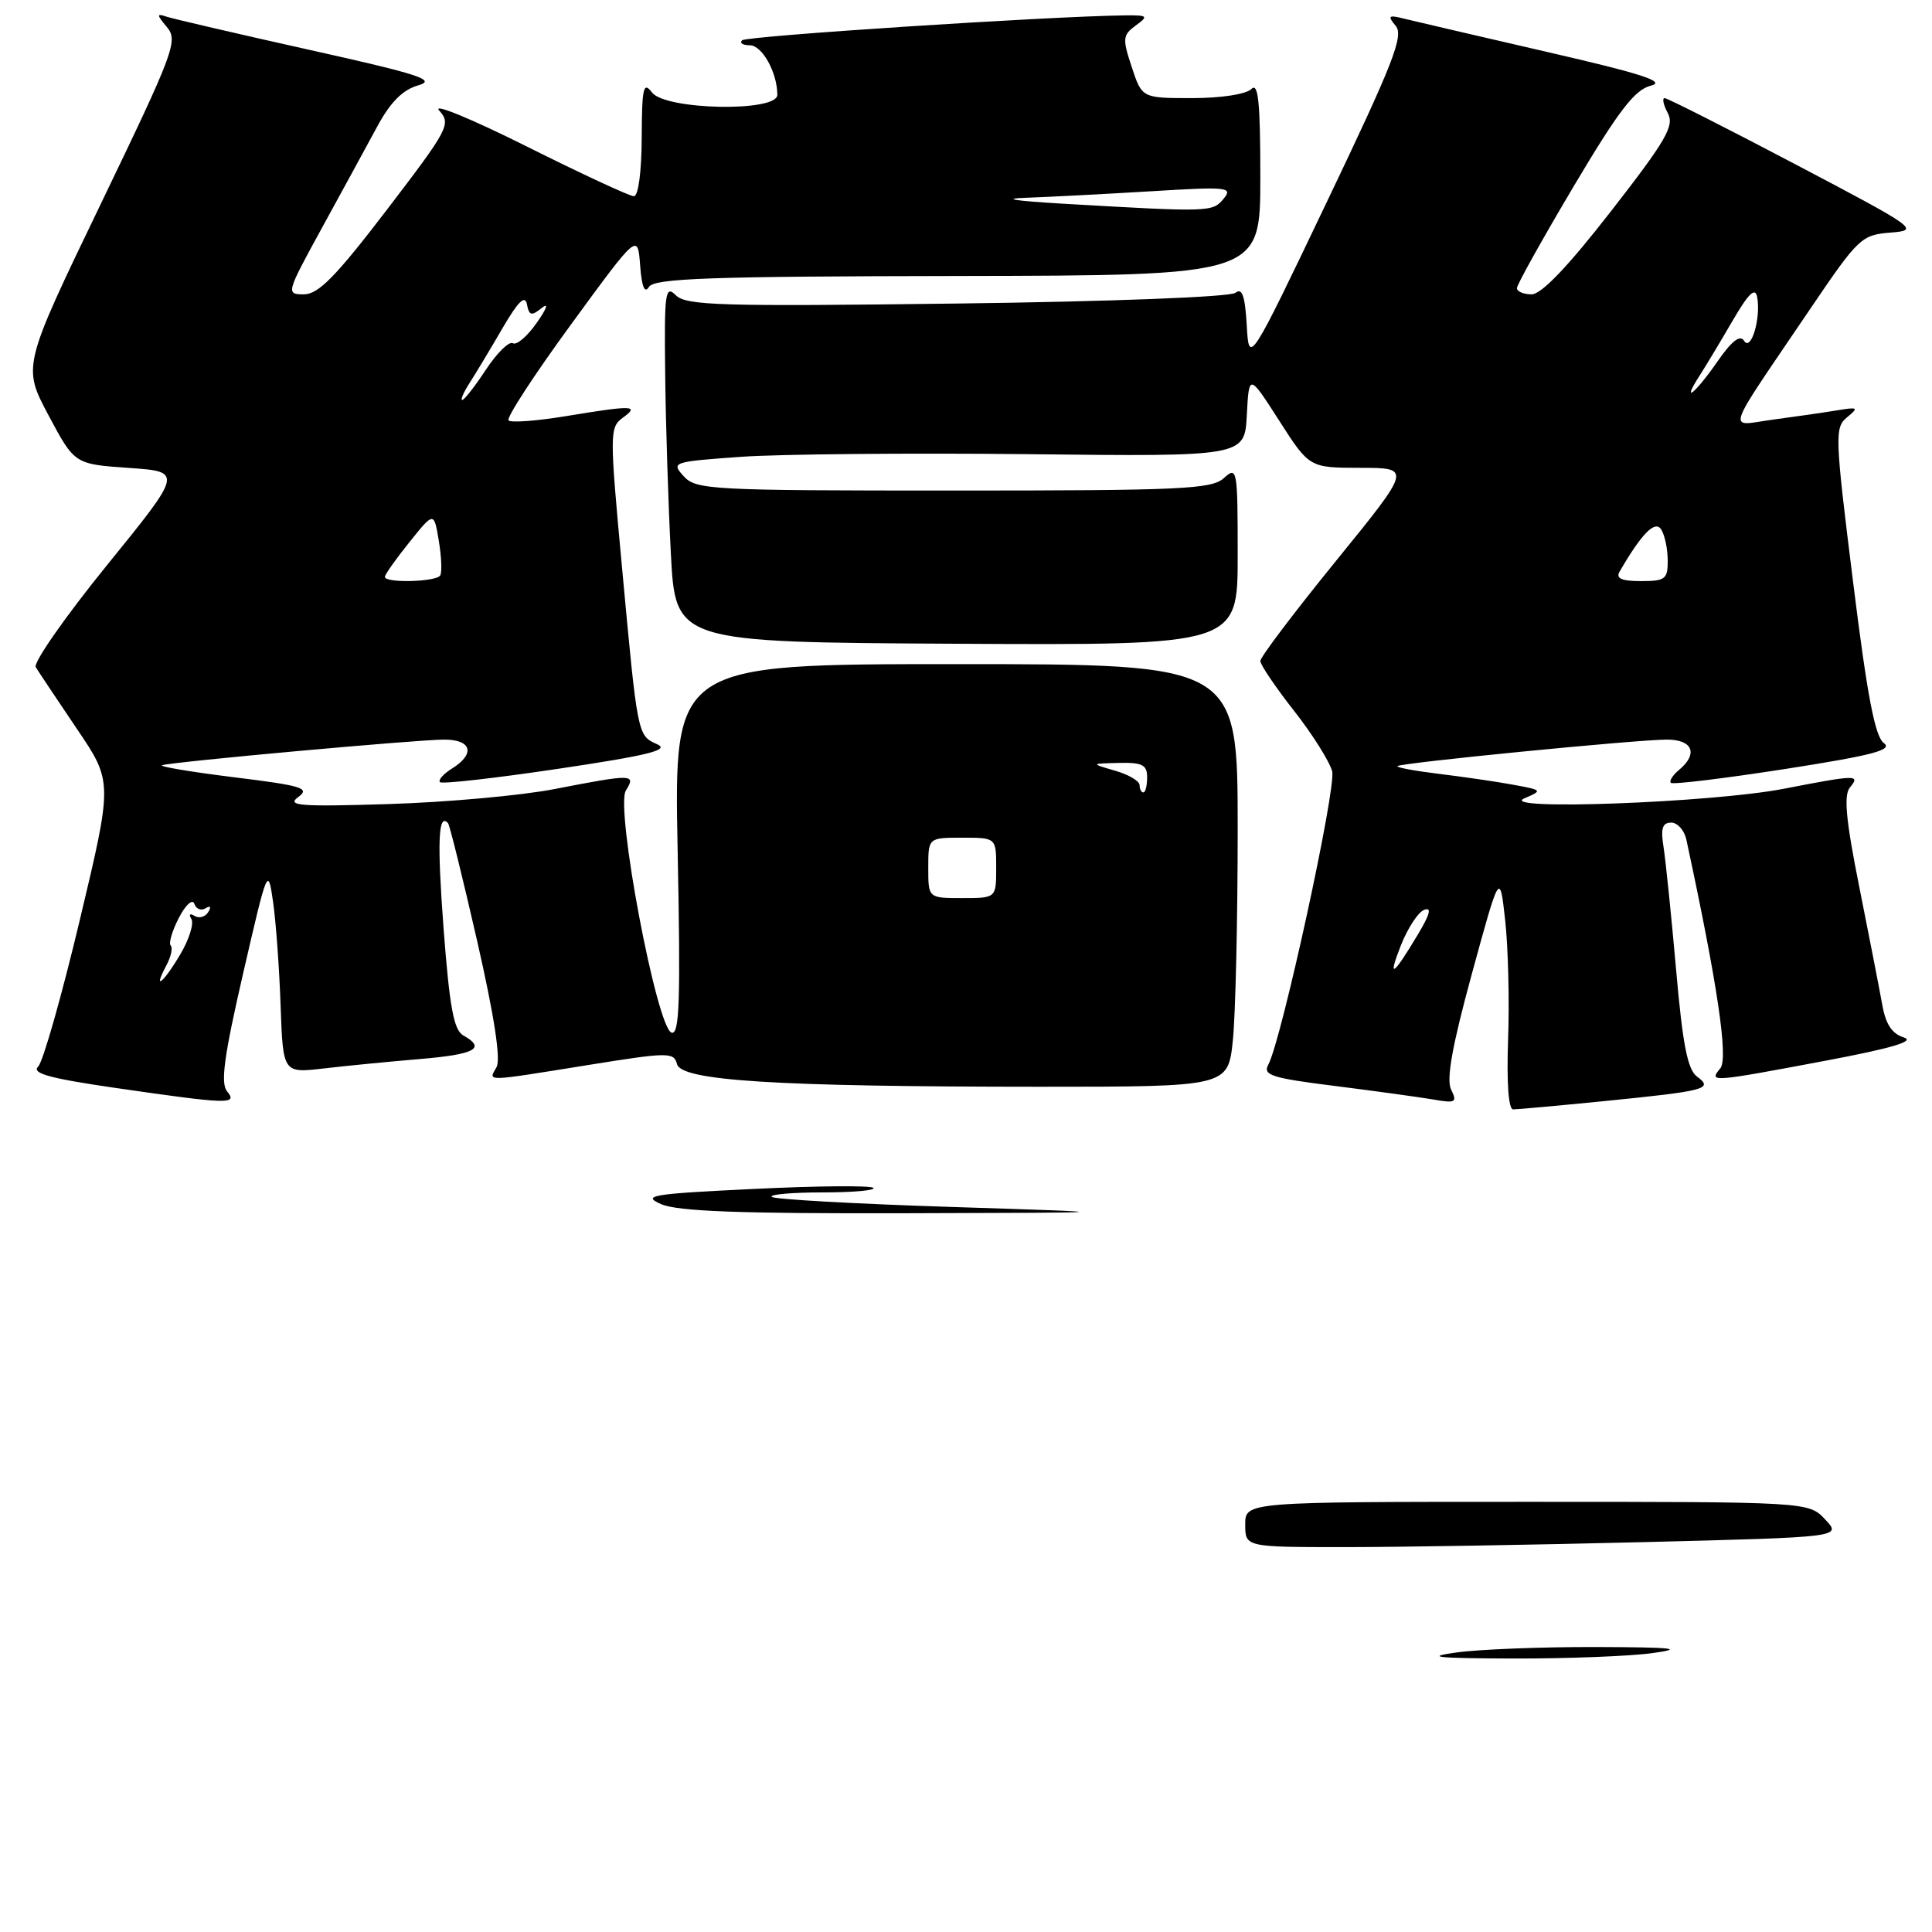 <?xml version="1.0" encoding="UTF-8" standalone="no"?>
<!DOCTYPE svg PUBLIC "-//W3C//DTD SVG 1.1//EN" "http://www.w3.org/Graphics/SVG/1.1/DTD/svg11.dtd" >
<svg xmlns="http://www.w3.org/2000/svg" xmlns:xlink="http://www.w3.org/1999/xlink" version="1.1" viewBox="0 0 256 256">
 <g >
 <path fill="currentColor"
d=" M 212.50 145.91 C 226.09 144.55 227.08 144.29 224.86 142.65 C 223.61 141.73 222.96 138.39 222.09 128.47 C 221.46 121.34 220.71 114.04 220.43 112.25 C 220.03 109.78 220.27 109.00 221.44 109.00 C 222.28 109.00 223.18 110.01 223.45 111.25 C 227.57 130.37 229.04 140.25 227.95 141.56 C 226.39 143.44 226.65 143.42 242.00 140.53 C 250.70 138.89 253.82 137.96 252.27 137.47 C 250.70 136.98 249.86 135.71 249.41 133.14 C 249.05 131.14 247.69 124.15 246.38 117.60 C 244.59 108.68 244.28 105.37 245.12 104.35 C 246.55 102.63 246.04 102.64 236.34 104.52 C 226.76 106.37 198.17 107.42 202.00 105.78 C 204.43 104.74 204.39 104.69 200.50 103.98 C 198.30 103.57 193.87 102.93 190.67 102.54 C 187.46 102.15 184.98 101.69 185.17 101.51 C 185.61 101.08 216.91 98.00 220.88 98.00 C 224.30 98.00 225.05 99.89 222.48 102.02 C 221.64 102.72 221.15 103.49 221.40 103.73 C 221.65 103.98 228.45 103.15 236.52 101.90 C 248.17 100.08 250.86 99.37 249.62 98.46 C 248.44 97.60 247.41 92.16 245.53 77.01 C 243.13 57.75 243.09 56.64 244.75 55.29 C 246.33 53.99 246.20 53.91 243.39 54.38 C 241.68 54.66 237.88 55.21 234.94 55.60 C 228.80 56.42 228.22 58.13 240.00 40.73 C 246.23 31.54 246.67 31.12 250.50 30.82 C 254.40 30.51 254.07 30.28 237.86 21.75 C 228.71 16.94 220.93 13.00 220.57 13.00 C 220.22 13.00 220.41 13.89 220.99 14.98 C 221.89 16.67 220.81 18.55 213.47 27.98 C 207.77 35.31 204.25 39.00 202.95 39.00 C 201.88 39.00 201.00 38.63 201.00 38.18 C 201.00 37.72 204.39 31.65 208.52 24.69 C 214.50 14.63 216.60 11.89 218.75 11.35 C 220.83 10.83 217.61 9.78 204.98 6.88 C 195.92 4.79 187.41 2.81 186.08 2.48 C 183.97 1.95 183.82 2.08 184.94 3.43 C 186.03 4.74 184.61 8.36 175.86 26.66 C 165.50 48.34 165.50 48.34 165.20 43.10 C 164.97 39.18 164.59 38.09 163.70 38.80 C 163.01 39.35 147.28 39.96 126.80 40.22 C 95.46 40.62 90.92 40.49 89.55 39.12 C 88.15 37.72 88.01 38.72 88.14 49.54 C 88.21 56.12 88.55 66.81 88.89 73.30 C 89.50 85.10 89.50 85.10 126.75 85.30 C 164.00 85.50 164.00 85.50 164.00 73.60 C 164.00 62.12 163.93 61.75 162.17 63.35 C 160.55 64.82 156.58 65.00 126.33 65.00 C 94.17 65.00 92.22 64.90 90.59 63.10 C 88.91 61.25 89.11 61.18 98.18 60.53 C 103.31 60.17 120.42 60.01 136.21 60.18 C 164.92 60.50 164.92 60.50 165.21 55.00 C 165.50 49.50 165.50 49.50 169.50 55.74 C 173.50 61.98 173.50 61.98 180.27 61.99 C 187.04 62.00 187.04 62.00 177.02 74.33 C 171.51 81.11 167.00 87.07 167.00 87.58 C 167.00 88.08 169.01 91.06 171.47 94.19 C 173.92 97.31 176.19 100.93 176.52 102.21 C 177.08 104.46 169.81 137.84 168.05 141.09 C 167.30 142.46 168.52 142.85 176.84 143.89 C 182.15 144.56 188.01 145.37 189.86 145.68 C 192.88 146.21 193.12 146.08 192.28 144.38 C 191.62 143.04 192.41 138.62 195.04 129.00 C 198.73 115.50 198.73 115.50 199.45 122.00 C 199.84 125.58 200.02 132.66 199.83 137.75 C 199.63 143.48 199.88 147.00 200.50 147.00 C 201.05 147.00 206.45 146.51 212.50 145.91 Z  M 30.09 144.61 C 29.20 143.54 29.69 139.94 32.22 128.96 C 35.44 114.99 35.51 114.80 36.18 119.48 C 36.56 122.10 37.01 128.29 37.18 133.22 C 37.50 142.20 37.50 142.20 42.87 141.58 C 45.83 141.23 51.56 140.67 55.62 140.33 C 62.97 139.71 64.45 138.91 61.39 137.20 C 60.13 136.49 59.57 133.47 58.78 123.09 C 57.91 111.47 58.07 107.63 59.37 109.08 C 59.58 109.31 61.31 116.32 63.22 124.66 C 65.49 134.61 66.38 140.36 65.79 141.41 C 64.71 143.34 64.00 143.36 77.88 141.13 C 88.57 139.41 89.29 139.40 89.71 141.00 C 90.29 143.21 102.81 143.99 137.61 144.00 C 162.72 144.00 162.72 144.00 163.36 137.85 C 163.71 134.47 164.00 121.87 164.00 109.85 C 164.00 88.00 164.00 88.00 126.65 88.00 C 89.30 88.00 89.30 88.00 89.79 112.63 C 90.19 132.60 90.04 137.18 88.98 136.83 C 87.01 136.17 81.51 107.03 82.93 104.75 C 84.30 102.55 83.86 102.54 73.50 104.55 C 69.10 105.41 59.24 106.30 51.58 106.54 C 39.72 106.91 37.93 106.77 39.51 105.62 C 41.13 104.43 40.09 104.11 30.93 102.98 C 25.19 102.27 20.95 101.55 21.50 101.39 C 23.02 100.93 55.30 98.00 58.87 98.00 C 62.50 98.00 63.01 99.89 59.90 101.83 C 58.75 102.55 58.03 103.36 58.30 103.64 C 58.58 103.91 65.65 103.11 74.03 101.86 C 85.84 100.10 88.77 99.38 87.11 98.63 C 84.46 97.45 84.50 97.65 82.41 75.09 C 80.76 57.30 80.77 56.64 82.54 55.34 C 84.79 53.70 83.85 53.68 74.93 55.15 C 71.10 55.78 67.70 56.03 67.38 55.71 C 67.06 55.39 70.78 49.67 75.65 43.01 C 84.50 30.90 84.50 30.90 84.82 35.15 C 85.03 38.00 85.42 38.95 85.99 38.02 C 86.69 36.88 93.95 36.62 126.92 36.57 C 166.99 36.50 166.99 36.50 167.00 23.55 C 167.00 13.48 166.73 10.87 165.80 11.80 C 165.11 12.49 161.79 13.00 157.96 13.00 C 151.32 13.00 151.32 13.00 149.96 8.88 C 148.71 5.11 148.76 4.65 150.49 3.38 C 152.23 2.11 152.11 2.00 148.94 2.04 C 138.84 2.17 98.90 4.77 98.33 5.34 C 97.97 5.70 98.43 6.00 99.36 6.00 C 100.99 6.00 103.00 9.62 103.00 12.57 C 103.00 14.87 88.17 14.59 86.39 12.25 C 85.25 10.75 85.06 11.59 85.03 18.25 C 85.01 22.80 84.58 26.00 83.99 26.00 C 83.43 26.00 77.02 23.02 69.74 19.38 C 62.46 15.74 57.26 13.60 58.19 14.64 C 59.80 16.43 59.48 17.04 51.29 27.76 C 44.50 36.64 42.19 39.00 40.27 39.00 C 37.88 39.00 37.91 38.87 42.63 30.25 C 45.27 25.44 48.56 19.40 49.95 16.83 C 51.72 13.54 53.34 11.91 55.41 11.31 C 57.90 10.60 55.63 9.86 40.93 6.59 C 31.34 4.45 22.82 2.47 22.00 2.19 C 20.74 1.75 20.76 1.97 22.11 3.58 C 23.63 5.39 23.10 6.79 13.35 27.03 C 2.98 48.55 2.98 48.55 6.43 55.03 C 9.88 61.50 9.88 61.50 17.06 62.00 C 24.23 62.50 24.23 62.50 14.16 74.91 C 8.62 81.74 4.38 87.82 4.74 88.41 C 5.11 89.01 7.55 92.67 10.17 96.55 C 14.94 103.59 14.94 103.59 10.58 121.88 C 8.18 131.95 5.70 140.70 5.05 141.34 C 4.16 142.22 6.59 142.89 15.19 144.14 C 30.30 146.33 31.55 146.37 30.09 144.61 Z  M 193.00 218.96 C 196.03 218.54 204.35 218.22 211.50 218.24 C 221.72 218.27 223.32 218.44 219.00 219.04 C 215.97 219.46 207.65 219.78 200.50 219.76 C 190.28 219.73 188.68 219.56 193.00 218.96 Z  M 165.00 202.00 C 165.00 199.00 165.00 199.00 202.33 199.00 C 239.65 199.00 239.65 199.00 241.85 201.34 C 244.05 203.68 244.05 203.68 217.77 204.34 C 203.32 204.70 185.54 205.00 178.25 205.00 C 165.00 205.00 165.00 205.00 165.00 202.00 Z  M 87.59 159.55 C 85.00 158.41 86.32 158.19 99.91 157.54 C 108.28 157.13 115.41 157.07 115.73 157.40 C 116.06 157.73 113.03 158.00 109.00 158.00 C 104.97 158.00 101.93 158.27 102.26 158.59 C 102.58 158.92 113.35 159.52 126.18 159.93 C 149.50 160.68 149.50 160.68 120.00 160.76 C 98.03 160.82 89.76 160.51 87.59 159.55 Z  M 185.63 125.25 C 186.53 122.98 187.91 120.86 188.71 120.56 C 189.73 120.17 189.49 121.12 187.92 123.75 C 184.56 129.38 183.82 129.86 185.63 125.25 Z  M 214.60 75.75 C 217.53 70.69 219.31 68.88 220.12 70.16 C 220.59 70.90 220.98 72.74 220.98 74.25 C 221.00 76.74 220.66 77.00 217.44 77.00 C 214.87 77.00 214.08 76.65 214.60 75.75 Z  M 225.22 49.75 C 226.02 48.51 227.98 45.25 229.57 42.51 C 231.68 38.89 232.57 38.01 232.83 39.34 C 233.36 42.12 232.02 46.65 231.10 45.16 C 230.57 44.30 229.45 45.18 227.53 47.96 C 224.60 52.18 222.70 53.66 225.22 49.75 Z  M 22.05 127.91 C 22.66 126.77 22.92 125.59 22.62 125.29 C 22.32 124.99 22.81 123.34 23.70 121.62 C 24.60 119.88 25.51 119.06 25.75 119.76 C 25.98 120.45 26.65 120.72 27.24 120.35 C 27.88 119.96 28.02 120.16 27.59 120.86 C 27.19 121.51 26.37 121.73 25.78 121.36 C 25.16 120.98 24.98 121.15 25.36 121.77 C 25.72 122.36 25.07 124.46 23.91 126.42 C 21.67 130.23 20.17 131.43 22.05 127.91 Z  M 123.00 115.00 C 123.00 111.00 123.00 111.00 127.50 111.00 C 132.00 111.00 132.00 111.00 132.00 115.00 C 132.00 119.00 132.00 119.00 127.50 119.00 C 123.00 119.00 123.00 119.00 123.00 115.00 Z  M 151.00 104.03 C 151.00 103.49 149.54 102.63 147.75 102.12 C 144.50 101.18 144.50 101.18 148.25 101.09 C 151.36 101.02 152.00 101.34 152.00 103.00 C 152.00 104.10 151.78 105.00 151.50 105.00 C 151.22 105.00 151.00 104.56 151.00 104.03 Z  M 51.00 76.44 C 51.00 76.13 52.46 74.06 54.25 71.84 C 57.50 67.79 57.50 67.79 58.14 71.64 C 58.50 73.77 58.58 75.84 58.33 76.25 C 57.82 77.11 51.00 77.29 51.00 76.44 Z  M 62.22 50.75 C 63.02 49.51 64.98 46.25 66.57 43.51 C 68.65 39.94 69.57 39.03 69.82 40.31 C 70.11 41.83 70.42 41.91 71.79 40.80 C 72.74 40.04 72.47 40.86 71.13 42.76 C 69.88 44.56 68.45 45.78 67.96 45.48 C 67.47 45.18 65.87 46.74 64.40 48.96 C 62.94 51.18 61.52 53.00 61.25 53.00 C 60.99 53.00 61.42 51.99 62.22 50.75 Z  M 141.00 27.00 C 134.32 26.61 132.54 26.32 136.09 26.20 C 139.17 26.09 146.60 25.70 152.59 25.34 C 162.69 24.72 163.40 24.80 162.13 26.34 C 160.66 28.11 160.34 28.12 141.00 27.00 Z "/>
</g>
</svg>